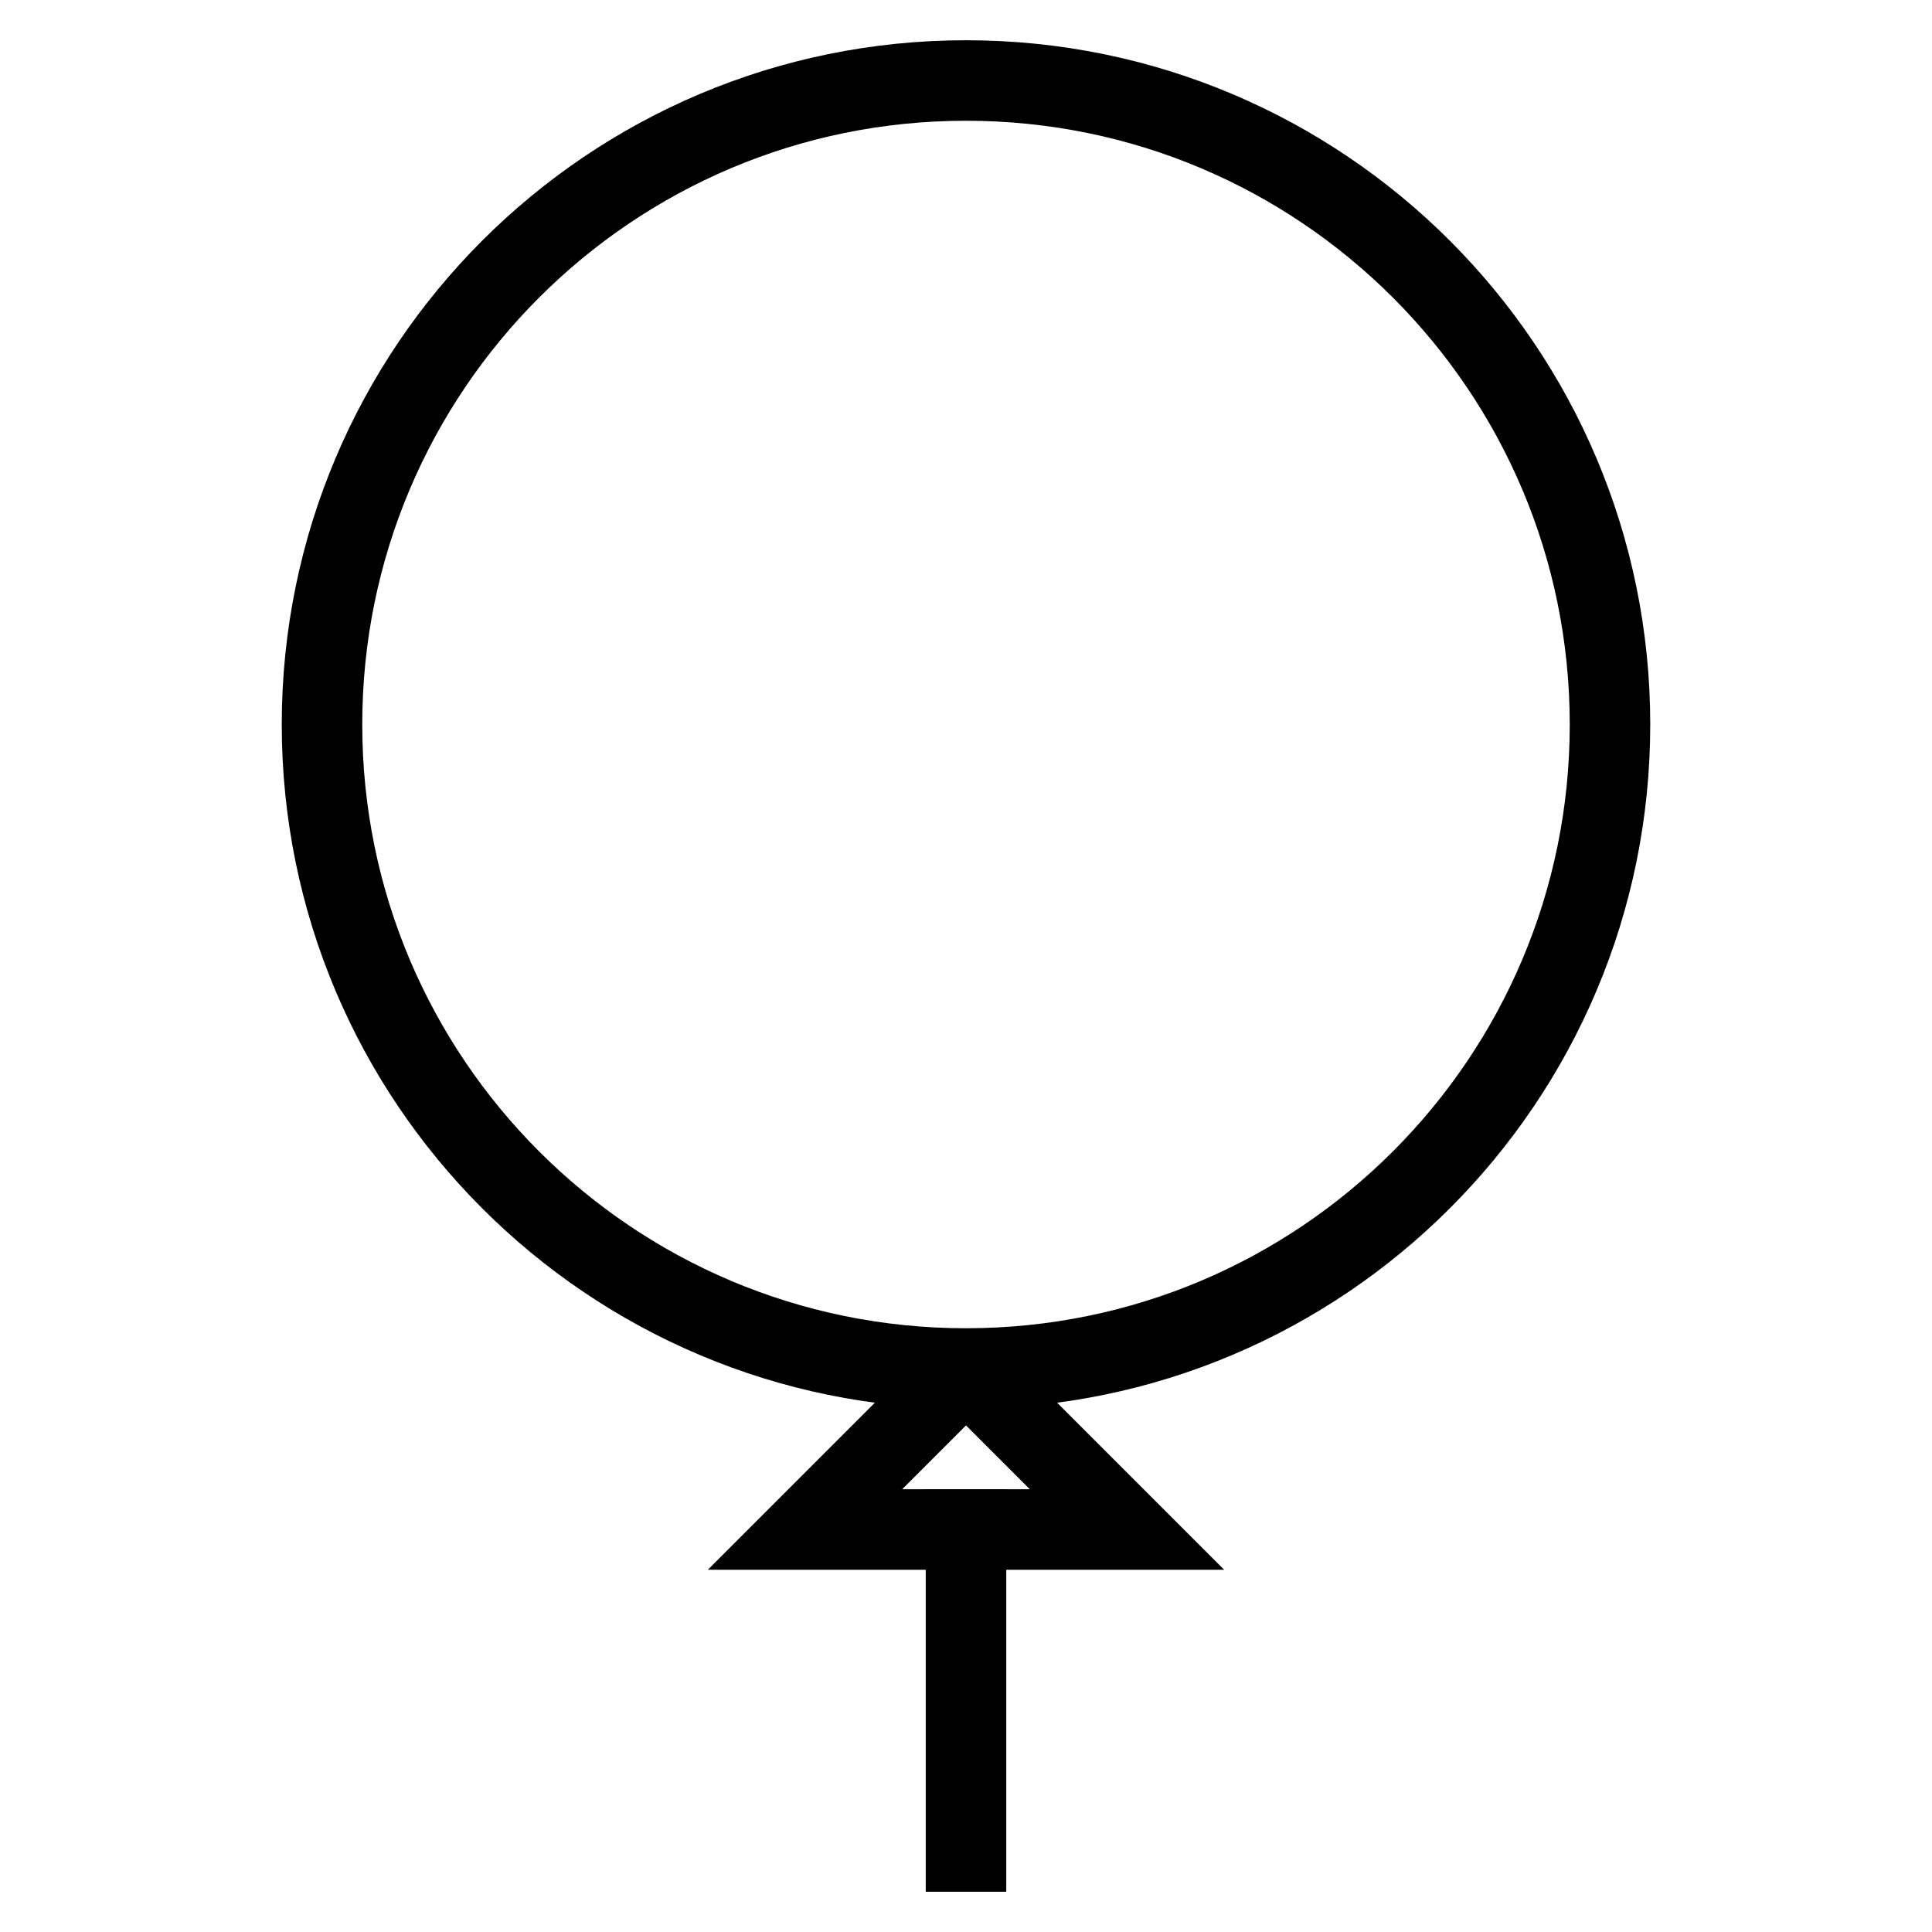 <svg id="nc_icon" version="1.1" xmlns="http://www.w3.org/2000/svg" xmlns:xlink="http://www.w3.org/1999/xlink" x="0px" y="0px" viewBox="0 0 24 24" xml:space="preserve" ><g transform="translate(0, 0)" class="nc-icon-wrapper" fill="none"><line data-color="color-2" fill="none" stroke="currentColor" vector-effect="non-scaling-stroke" stroke-linecap="square" stroke-miterlimit="10" x1="12" y1="19" x2="12" y2="23" stroke-linejoin="miter"></line> <polyline data-cap="butt" data-color="color-2" fill="none" stroke="currentColor" vector-effect="non-scaling-stroke" stroke-miterlimit="10" points="12,17 14,19 10,19 12,17 " stroke-linejoin="miter" stroke-linecap="butt"></polyline> <path fill="none" stroke="currentColor" vector-effect="non-scaling-stroke" stroke-linecap="square" stroke-miterlimit="10" d="M12,17L12,17 c-4.418,0-8-3.582-8-8v0c0-4.418,3.582-8,8-8h0c4.418,0,8,3.582,8,8v0C20,13.418,16.418,17,12,17z" stroke-linejoin="miter"></path></g></svg>